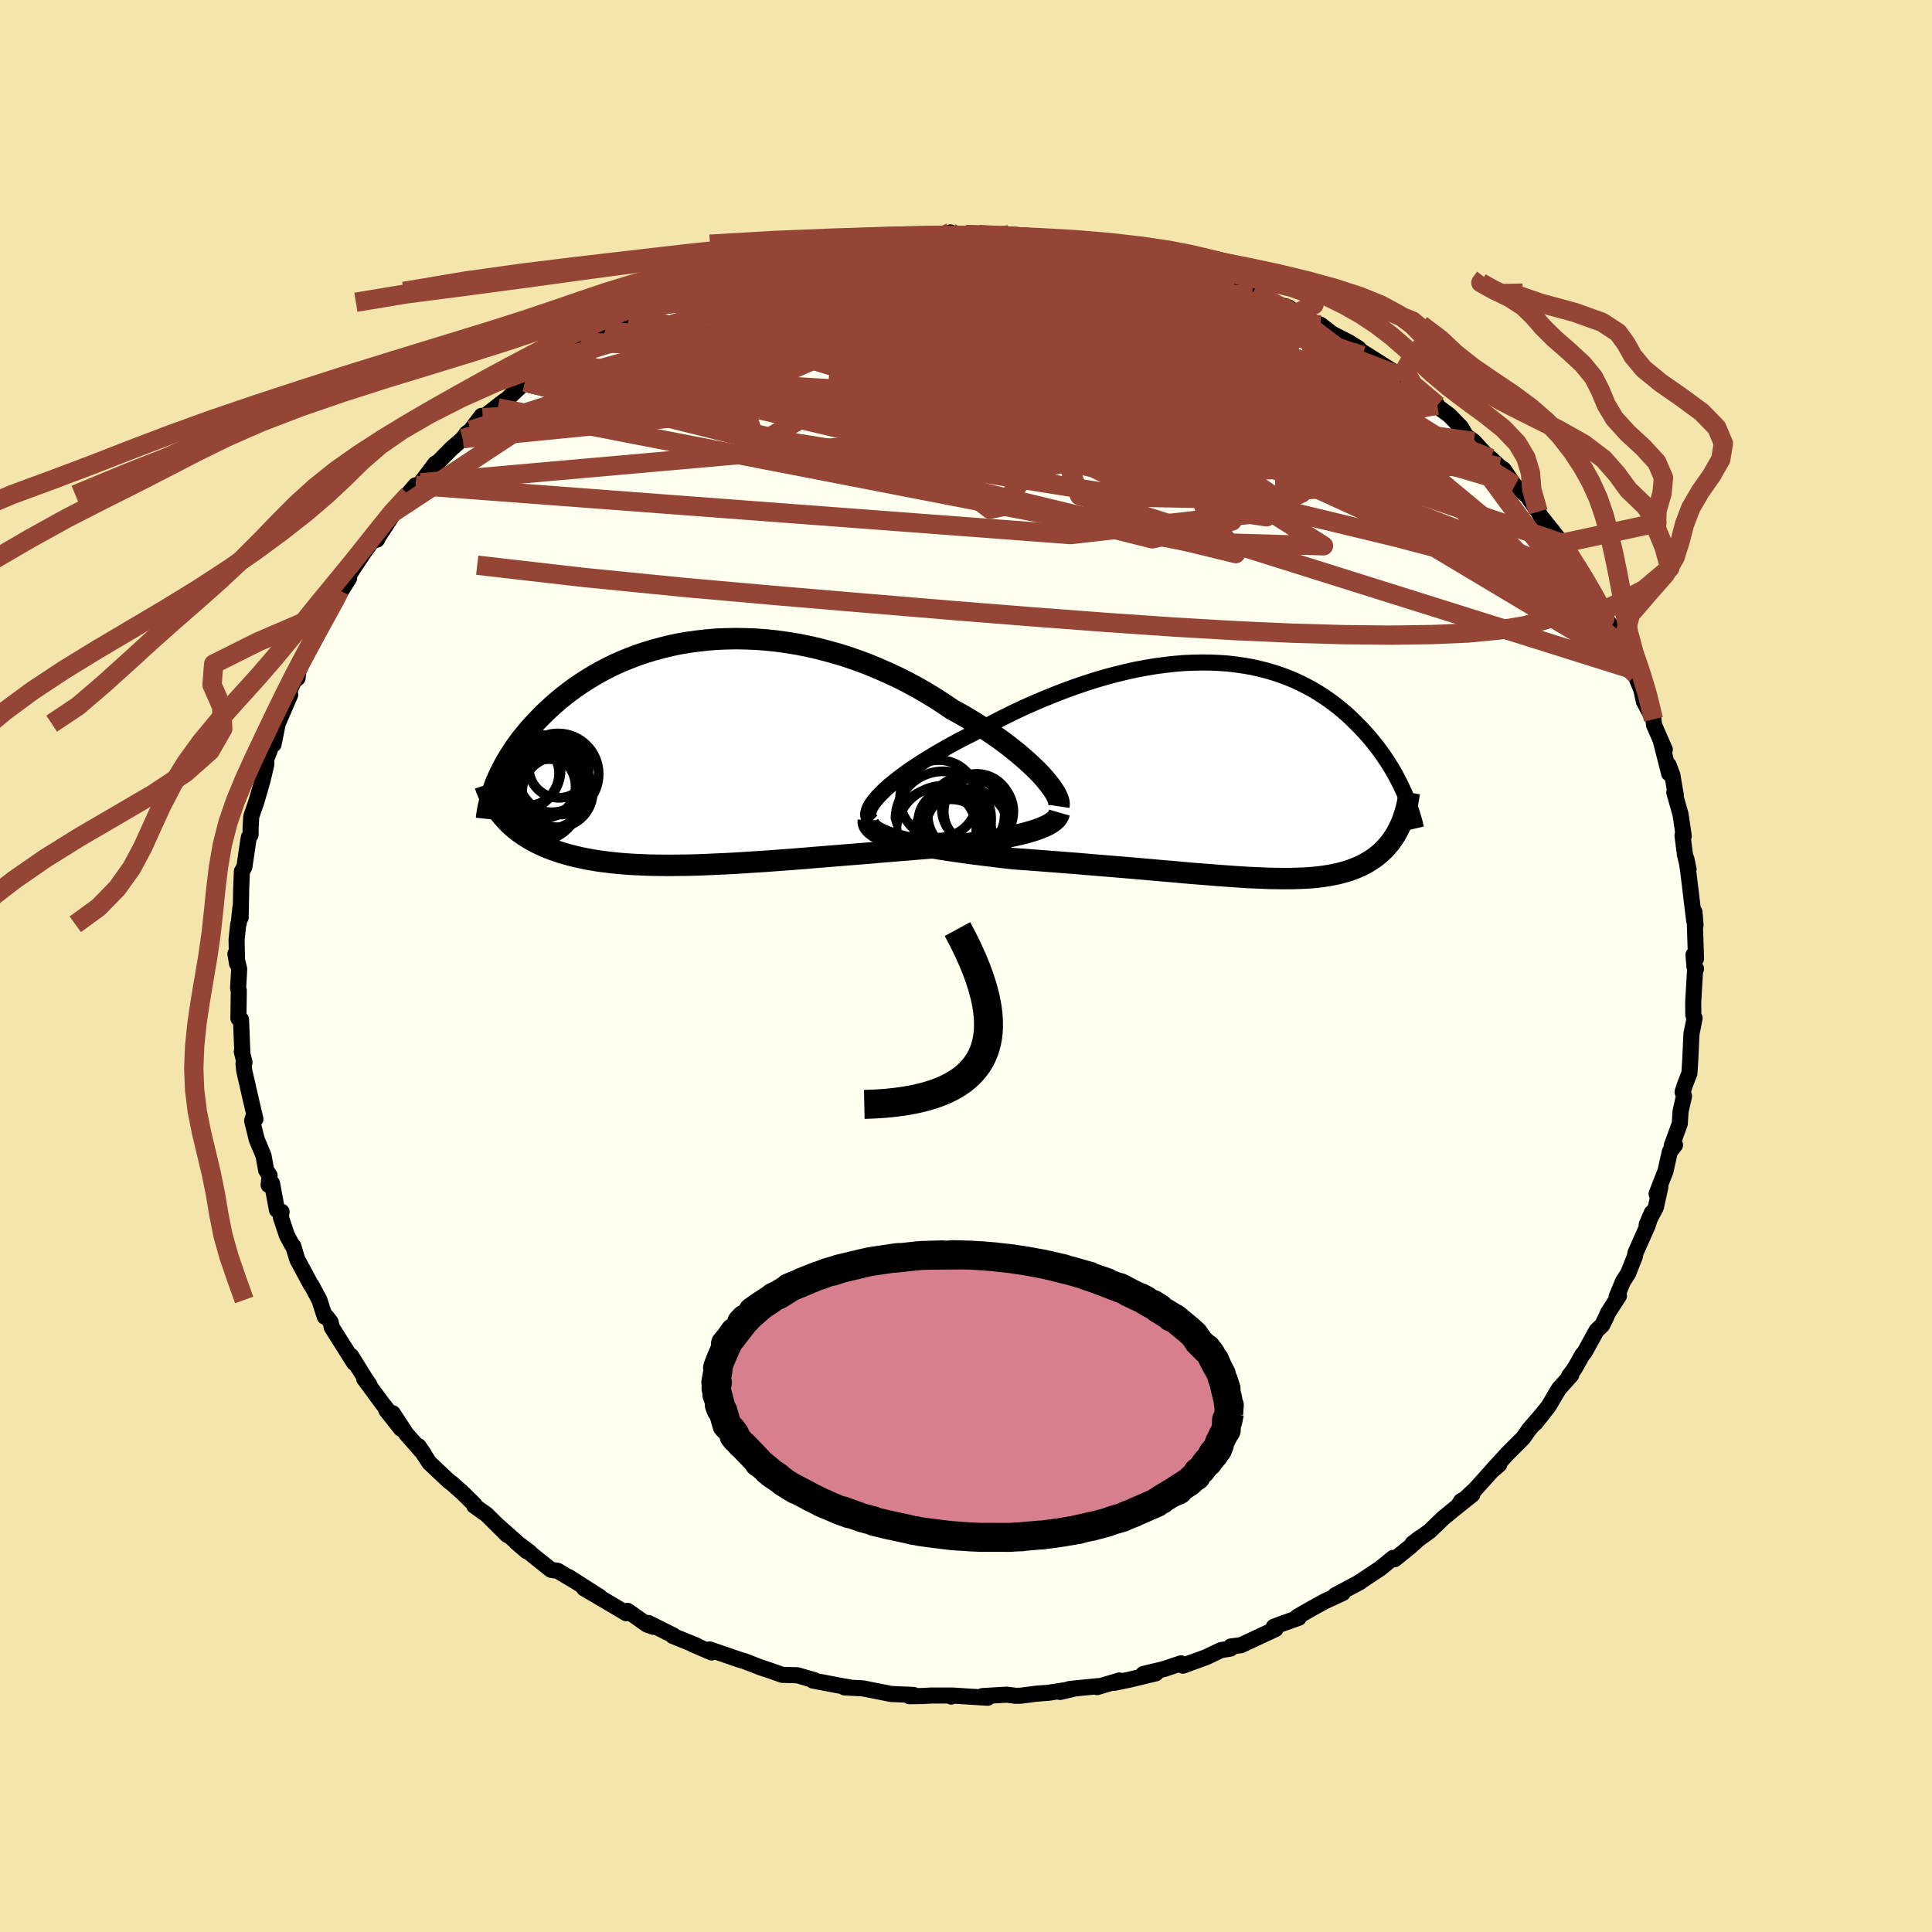 <svg viewBox="-100 -100 200 200" xmlns="http://www.w3.org/2000/svg" width="500" height="500" id="face-svg">
    <defs>
      <clipPath id="leftEyeClipPath">
        <polyline points="34.76,2.36 34.35,1.93 33.9,1.49 33.42,1.05 32.91,0.59 32.37,0.13 31.8,-0.33 31.2,-0.8 30.57,-1.27 29.92,-1.73 29.24,-2.19 28.54,-2.65 27.82,-3.11 27.08,-3.56 26.31,-4 25.53,-4.43 24.66,-5.02 23.76,-5.6 22.84,-6.16 21.89,-6.71 20.92,-7.23 19.94,-7.73 18.93,-8.2 17.91,-8.65 16.88,-9.08 15.84,-9.47 14.79,-9.84 13.73,-10.17 12.66,-10.47 11.59,-10.75 10.53,-10.99 9.46,-11.2 8.39,-11.37 7.33,-11.52 6.27,-11.63 5.22,-11.71 4.18,-11.75 3.15,-11.77 2.13,-11.75 1.13,-11.71 0.14,-11.63 -0.83,-11.52 -1.79,-11.39 -2.73,-11.23 -3.65,-11.04 -4.54,-10.82 -5.42,-10.58 -6.27,-10.32 -7.11,-10.04 -7.91,-9.73 -8.7,-9.41 -9.46,-9.07 -10.19,-8.71 -10.91,-8.33 -11.59,-7.94 -12.25,-7.54 -12.89,-7.13 -13.5,-6.71 -14.09,-6.28 -14.66,-5.84 -15.2,-5.4 -15.71,-4.96 -16.21,-4.51 -16.68,-4.06 -17.13,-3.61 -17.56,-3.17 -17.97,-2.72 -18.37,-2.27 -18.74,-1.82 -19.1,-1.38 -19.43,-0.93 -19.75,-0.48 -20.05,-0.03 -20.33,0.41 -20.59,0.85 -20.84,1.29 -21.07,1.72 -21.29,2.15 -21.48,2.58 -21.67,3 -21.03,6.64 -20.78,6.92 -20.52,7.2 -20.25,7.47 -19.96,7.73 -19.66,7.99 -19.34,8.23 -19.01,8.47 -18.67,8.7 -18.31,8.92 -17.94,9.13 -17.56,9.34 -17.16,9.53 -16.75,9.72 -16.32,9.9 -15.88,10.07 -15.42,10.23 -14.95,10.39 -14.46,10.53 -13.95,10.67 -13.42,10.8 -12.88,10.92 -12.32,11.04 -11.74,11.14 -11.15,11.24 -10.53,11.32 -9.9,11.4 -9.25,11.47 -8.59,11.53 -7.9,11.58 -7.2,11.62 -6.48,11.65 -5.75,11.68 -5,11.69 -4.23,11.7 -3.44,11.7 -2.64,11.69 -1.82,11.68 -0.99,11.66 -0.14,11.63 0.72,11.59 1.6,11.55 2.49,11.51 3.39,11.46 4.31,11.4 5.23,11.34 6.17,11.28 7.12,11.21 8.07,11.14 9.04,11.07 10.01,10.99 10.98,10.91 11.97,10.83 12.95,10.75 13.94,10.67 14.94,10.59 15.93,10.51 16.92,10.43 17.91,10.34 18.9,10.26 19.88,10.18 20.85,10.1 21.82,10.02 22.78,9.94 23.72,9.87 24.51,9.78 25.29,9.68 26.06,9.59 26.82,9.49 27.56,9.39 28.28,9.28 28.98,9.17 29.67,9.06 30.34,8.95 30.98,8.83 31.6,8.7 32.19,8.57 32.76,8.44 33.29,8.3 33.8,8.15" />
      </clipPath>
      <clipPath id="rightEyeClipPath">
        <polyline points="-36.87,2.36 -36.47,1.97 -36.02,1.57 -35.53,1.17 -35,0.75 -34.43,0.33 -33.83,-0.1 -33.19,-0.52 -32.53,-0.95 -31.83,-1.38 -31.12,-1.81 -30.37,-2.24 -29.61,-2.67 -28.83,-3.09 -28.03,-3.5 -27.21,-3.91 -26.22,-4.45 -25.22,-4.99 -24.19,-5.51 -23.16,-6.02 -22.12,-6.51 -21.06,-6.98 -20,-7.43 -18.94,-7.86 -17.88,-8.27 -16.81,-8.66 -15.75,-9.02 -14.69,-9.36 -13.63,-9.67 -12.58,-9.95 -11.55,-10.2 -10.52,-10.43 -9.5,-10.62 -8.49,-10.79 -7.5,-10.92 -6.52,-11.03 -5.56,-11.11 -4.61,-11.15 -3.68,-11.17 -2.77,-11.16 -1.88,-11.12 -1.01,-11.06 -0.16,-10.96 0.67,-10.84 1.48,-10.7 2.26,-10.52 3.03,-10.33 3.77,-10.11 4.49,-9.87 5.19,-9.61 5.86,-9.33 6.51,-9.03 7.14,-8.71 7.75,-8.38 8.34,-8.03 8.9,-7.67 9.45,-7.29 9.97,-6.91 10.47,-6.52 10.95,-6.12 11.42,-5.71 11.86,-5.3 12.28,-4.88 12.69,-4.47 13.08,-4.05 13.46,-3.63 13.82,-3.21 14.16,-2.79 14.49,-2.37 14.81,-1.94 15.11,-1.52 15.39,-1.1 15.67,-0.67 15.93,-0.25 16.17,0.17 16.41,0.59 16.63,1.01 16.84,1.42 17.03,1.83 17.22,2.23 16.84,5.73 16.69,6.03 16.54,6.33 16.38,6.62 16.2,6.9 16.02,7.17 15.83,7.44 15.62,7.69 15.41,7.94 15.19,8.18 14.95,8.4 14.71,8.62 14.45,8.84 14.19,9.04 13.91,9.23 13.62,9.41 13.32,9.59 13.01,9.76 12.68,9.92 12.34,10.07 11.98,10.21 11.61,10.35 11.23,10.47 10.83,10.58 10.41,10.69 9.97,10.78 9.52,10.87 9.06,10.94 8.57,11.01 8.06,11.07 7.54,11.11 7,11.15 6.43,11.17 5.85,11.19 5.24,11.2 4.61,11.2 3.97,11.19 3.29,11.18 2.6,11.15 1.88,11.12 1.14,11.09 0.38,11.04 -0.41,10.99 -1.22,10.93 -2.06,10.87 -2.92,10.8 -3.8,10.73 -4.71,10.66 -5.64,10.58 -6.59,10.49 -7.57,10.41 -8.57,10.32 -9.59,10.23 -10.63,10.14 -11.69,10.05 -12.77,9.96 -13.87,9.87 -14.99,9.78 -16.12,9.68 -17.26,9.59 -18.41,9.5 -19.57,9.41 -20.74,9.32 -21.92,9.23 -23.09,9.15 -24,9.05 -24.91,8.94 -25.81,8.83 -26.7,8.72 -27.58,8.61 -28.44,8.49 -29.28,8.37 -30.11,8.25 -30.91,8.12 -31.69,7.99 -32.45,7.85 -33.17,7.71 -33.86,7.56 -34.51,7.4 -35.12,7.24" />
      </clipPath>
      <filter id="fuzzy">
        <feTurbulence id="turbulence" baseFrequency="0.05" numOctaves="3" type="noise" result="noise" />
        <feDisplacementMap in="SourceGraphic" in2="noise" scale="2" />
      </filter>
      <linearGradient id="rainbowGradient" x1="0%" y1="0%" x2="100%" y2="0%">
        <stop offset="0%" style="stop-color: [object Object]; stop-opacity: 1" />
        <stop offset="50%" style="stop-color: [object Object]; stop-opacity: 1" />
        <stop offset="100%" style="stop-color: [object Object]; stop-opacity: 1" />
      </linearGradient>
    </defs>
    <rect x="-100" y="-100" width="100%" height="100%" fill="rgb(243, 229, 171)" />
    <polyline id="faceContour" points="75.41,0.07 75.57,0.29 75.47,0.46 75.28,3.73 75.29,5.05 75.42,5.4 75.25,6.28 75.1,7.01 74.98,9.6 74.89,11.1 74.44,12.25 74.18,13.04 74.33,13.47 73.97,15.04 73.89,16.32 73.05,18.62 73.4,18.53 72.86,19.22 72.41,21.23 71.49,23.58 71.88,22.87 71.41,24.99 70.46,26.79 70.99,25.55 70.55,26.9 69.31,29.68 69.24,30.07 68.54,31.83 68,32.67 67.35,34.25 67.59,34.15 66.46,35.9 66.24,36.41 65.85,37.19 65.28,37.73 64.03,40 63.82,40.22 62.99,41.7 62.44,42.42 62.65,42.35 61.38,43.76 60.32,45.55 58.95,47.3 59.87,46.14 58.31,47.95 57.67,48.86 56.02,50.51 54.37,52.32 55.2,51.61 54.57,52.11 52.7,54.19 51.03,55.74 51.25,55.39 52.42,54.71 50.46,56.28 49.41,57.14 48,58.5 46.23,59.78 47,59.19 45.95,60.14 44.37,61.41 44.22,61.27 42.87,62.37 40.71,63.8 40.81,63.76 38.21,65.15 39,64.91 37.16,65.76 35.76,66.53 34.31,67.36 34.45,67.47 32.51,68.16 31.86,68.41 32.04,68.64 28.46,70.31 27.43,70.44 27.5,70.44 27.38,70.66 26.39,70.82 24.86,71.55 22.45,72.43 22.25,72.19 20.52,72.77 18.36,73.29 19.66,73.22 16.92,73.88 15.31,74.21 15.88,73.96 13.56,74.65 13.66,74.55 10.75,74.84 9.74,75.15 11.02,74.85 8.57,75.23 7.27,75.33 5.66,75.54 5.16,75.55 4.2,75.43 1.7,75.58 2.24,75.75 -1.28,75.53 -1.53,75.63 -1.37,75.52 -3.57,75.52 -4.5,75.57 -5.87,75.59 -5.44,75.46 -7.75,75.36 -10.66,74.78 -12.57,74.68 -11.92,74.7 -12.8,74.55 -15.85,73.97 -15.75,73.91 -16.28,73.76 -17.47,73.42 -19.02,73.38 -19.92,73.06 -21.07,72.67 -21.21,72.63 -22.94,71.96 -23.45,71.81 -26.54,70.75 -26.33,71.06 -28.31,70.21 -27.89,70.35 -30.35,69.35 -30.3,69.3 -32.88,68.01 -32.36,68.41 -33.01,68.18 -35.04,66.75 -35.17,67 -37.48,65.63 -39.53,64.43 -37.92,65.3 -41.15,63.24 -40.4,63.72 -42.27,62.61 -42.96,62.51 -45.18,60.73 -45.16,60.7 -46.58,59.63 -45.49,60.57 -48.33,58.04 -47.48,58.91 -49.63,56.78 -50.9,55.88 -50.88,55.75 -52.09,54.56 -53.2,53.57 -53.54,53.32 -55.55,51.43 -56.67,49.71 -56.11,50.52 -57.96,48.41 -59.34,46.3 -58.49,47.9 -60.01,45.98 -59.71,46.18 -60.41,45.3 -62.3,42.73 -61.76,43.35 -62.19,42.72 -63.66,40.35 -63.34,41.08 -65.66,37.4 -65.77,36.86 -66.23,36.27 -66.38,36.3 -66.94,34.57 -67.76,33.03 -67.82,32.99 -69.23,30.37 -69.64,29 -69.73,28.94 -70.3,27.89 -70.93,25.99 -70.85,25.44 -71.33,25.25 -71.84,22.5 -72.19,22.67 -72.09,21.69 -72.45,21.13 -72.72,19.63 -73.42,17.96 -73.9,16.01 -73.72,15.46 -73.56,15.85 -74.1,13.53 -74.72,10.82 -74.79,10.1 -74.69,9.97 -74.97,8.86 -74.91,9.03 -75.05,5.54 -75.32,5.42 -75.28,2.55 -75.35,2.31 -75.24,0.31 -75.63,-1.26 -75.46,-0.25 -75.51,-2.72 -75.34,-4.32 -75.28,-4.44 -75.12,-6.01 -75.09,-5.01 -75.03,-8.02 -74.96,-9.8 -74.7,-10.26 -74.31,-12.91 -74.23,-13.35 -74.06,-13.58 -74.05,-14.41 -73.99,-15.48 -73.45,-17.04 -72.81,-19.26 -72.43,-20.88 -72.43,-21.9 -72.68,-20.78 -71.81,-23.04 -71.68,-22.95 -71.25,-25.09 -69.96,-28.08 -71,-26.21 -69.59,-29.49 -69.2,-29.8 -69.11,-30.52 -68.38,-32.22 -68.08,-32.9 -67.36,-33.92 -66.09,-36.65 -65.98,-36.91 -66.12,-36.17 -64.82,-38.62 -63.86,-40.15 -64.84,-38.88 -63.81,-40.57 -62.42,-42.68 -61.37,-44.13 -60.98,-44.13 -60.81,-44.47 -58.84,-47.49 -59.5,-46.82 -56.98,-49.76 -57.69,-48.79 -56.44,-50.02 -54.93,-52.02 -54.92,-51.95 -54.52,-52.29 -53.27,-53.56 -52.09,-54.59 -51.71,-55.12 -51.27,-55.46 -50.14,-56.95 -50.03,-56.76 -47.78,-58.51 -48.47,-57.77 -45.65,-60.44 -44.95,-60.95 -42.64,-62.45 -42.31,-62.9 -41.89,-62.92 -42.74,-62.65 -39.88,-64.57 -40.43,-64.02 -38.67,-65.31 -37.36,-65.72 -36.32,-66.37 -34.84,-67.31 -33.63,-67.74 -30.95,-68.94 -31.76,-68.71 -31.23,-69.03 -29.73,-69.65 -29.42,-69.83 -28,-70.36 -25.43,-71.21 -24.44,-71.72 -24.4,-71.72 -23.65,-71.82 -20.91,-73 -22.61,-72.22 -19.43,-73.18 -19.54,-73.17 -18.98,-73.18 -15.55,-74.32 -15.28,-74.01 -14.21,-74.35 -14.14,-74.41 -10.63,-74.89 -12.44,-74.72 -9.59,-75.03 -9.16,-75.22 -6.98,-75.41 -6.67,-75.41 -6.75,-75.43 -1.91,-75.75 -1.61,-75.94 -1.46,-75.76 1.19,-75.68 0,-75.73 1.31,-75.73 3.17,-75.55 4.49,-75.71 3.77,-75.75 8.6,-75.14 7.7,-75.33 10.22,-74.92 9.19,-75.1 9.41,-75.1 12.85,-74.65 12.26,-74.66 15.83,-73.93 16.56,-73.79 18.9,-73.25 19.45,-73.11 18.7,-73.21 21.71,-72.63 21.47,-72.57 23.49,-72 25.58,-71.28 25.53,-71.31 26.45,-70.97 27.77,-70.63 29.52,-69.67 29.41,-69.56 29.67,-69.52 32.72,-68.37 33.41,-68.17 34.19,-67.55 34.61,-67.3 35.33,-66.86 36.7,-66.38 37.89,-65.46 39.63,-64.57 40.65,-63.93 40.9,-63.58 40.71,-63.77 44.72,-61.24 44.66,-61.15 44.86,-61.11 46.18,-59.73 48.8,-58.04 47.76,-58.86 48.44,-58.19 50.04,-57.01 51.24,-55.77 51.77,-54.86 52.57,-54.3 54,-52.73 54.31,-52.55 55.22,-51.7 55.65,-51.4 56.81,-49.71 56.6,-49.92 58.1,-48.66 59.23,-47.03 59.56,-46.45 59.5,-46.55 62.3,-43.02 61.69,-43.76 61.77,-43.68 63.24,-41.35 63.82,-40.43 64.58,-39.06 64.18,-40.05 65.98,-36.77 65.73,-37.08 66.42,-35.67 67.78,-33.85 68.28,-32.76 69.1,-31.03 69.36,-30.18 69.04,-30.69 69.91,-28.61 70.17,-27.39 71.16,-25.54 71.13,-25.81 71.23,-24.94 72.34,-22.4 71.91,-23.38 72.79,-19.93 72.74,-20.79 73.12,-19.77 73.48,-17.68 73.32,-17.98 73.97,-15.69 74.3,-13.45 74.17,-13.52 74.43,-11.5 74.8,-10.01 74.57,-11.1 74.76,-9.85 75.02,-7.69 75.38,-4.7 75.52,-4.22 75.41,-5.59 75.57,-0.77 75.31,-1.15 75.41,0.07 75.57,0.29" fill="rgb(255, 255, 240)" stroke="black" stroke-width="1.667" stroke-linejoin="round" filter="url(#fuzzy)" />
    <g transform="translate(28.11 -20.25)">
      <polyline id="rightCountour" points="-36.87,2.36 -36.47,1.97 -36.02,1.57 -35.53,1.17 -35,0.75 -34.43,0.33 -33.83,-0.1 -33.19,-0.52 -32.53,-0.95 -31.83,-1.38 -31.12,-1.81 -30.37,-2.24 -29.61,-2.67 -28.83,-3.09 -28.03,-3.5 -27.21,-3.91 -26.22,-4.45 -25.22,-4.99 -24.19,-5.51 -23.16,-6.02 -22.12,-6.51 -21.06,-6.98 -20,-7.43 -18.94,-7.86 -17.88,-8.27 -16.81,-8.66 -15.75,-9.02 -14.69,-9.36 -13.63,-9.67 -12.58,-9.95 -11.55,-10.2 -10.52,-10.43 -9.5,-10.62 -8.49,-10.79 -7.5,-10.92 -6.52,-11.03 -5.56,-11.11 -4.61,-11.15 -3.68,-11.17 -2.77,-11.16 -1.88,-11.12 -1.01,-11.06 -0.16,-10.96 0.67,-10.84 1.48,-10.7 2.26,-10.52 3.03,-10.33 3.77,-10.11 4.49,-9.87 5.19,-9.61 5.86,-9.33 6.51,-9.03 7.14,-8.71 7.75,-8.38 8.34,-8.03 8.9,-7.67 9.45,-7.29 9.97,-6.91 10.47,-6.52 10.95,-6.12 11.42,-5.71 11.86,-5.3 12.28,-4.88 12.69,-4.47 13.08,-4.05 13.46,-3.63 13.82,-3.21 14.16,-2.79 14.49,-2.37 14.81,-1.94 15.11,-1.52 15.39,-1.1 15.67,-0.67 15.93,-0.25 16.17,0.17 16.41,0.59 16.63,1.01 16.84,1.42 17.03,1.83 17.22,2.23 16.84,5.73 16.69,6.03 16.54,6.33 16.38,6.62 16.2,6.9 16.02,7.17 15.83,7.44 15.62,7.69 15.41,7.94 15.19,8.18 14.95,8.4 14.71,8.62 14.45,8.84 14.19,9.04 13.91,9.23 13.62,9.41 13.32,9.59 13.01,9.76 12.68,9.92 12.34,10.07 11.98,10.21 11.61,10.35 11.23,10.47 10.83,10.58 10.41,10.69 9.97,10.78 9.52,10.87 9.06,10.94 8.57,11.01 8.06,11.07 7.54,11.11 7,11.15 6.43,11.17 5.85,11.19 5.24,11.2 4.61,11.2 3.97,11.19 3.29,11.18 2.6,11.15 1.88,11.12 1.14,11.09 0.38,11.04 -0.41,10.99 -1.22,10.93 -2.06,10.87 -2.92,10.8 -3.8,10.73 -4.71,10.66 -5.64,10.58 -6.59,10.49 -7.57,10.41 -8.57,10.32 -9.59,10.23 -10.63,10.14 -11.69,10.05 -12.77,9.96 -13.87,9.87 -14.99,9.78 -16.12,9.68 -17.26,9.59 -18.41,9.5 -19.57,9.41 -20.74,9.32 -21.92,9.23 -23.09,9.15 -24,9.05 -24.91,8.94 -25.81,8.83 -26.7,8.72 -27.58,8.61 -28.44,8.49 -29.28,8.37 -30.11,8.25 -30.91,8.12 -31.69,7.99 -32.45,7.85 -33.17,7.71 -33.86,7.56 -34.51,7.4 -35.12,7.24" fill="white" stroke="white" stroke-width="0" stroke-linejoin="round" filter="url(#fuzzy)" />
    </g>
    <g transform="translate(-26.95 -22.12)">
      <polyline id="leftCountour" points="34.76,2.36 34.35,1.93 33.9,1.49 33.42,1.05 32.91,0.59 32.37,0.13 31.8,-0.33 31.2,-0.8 30.57,-1.27 29.92,-1.73 29.24,-2.19 28.54,-2.65 27.82,-3.11 27.08,-3.56 26.31,-4 25.53,-4.43 24.66,-5.02 23.76,-5.6 22.84,-6.16 21.89,-6.71 20.92,-7.23 19.94,-7.73 18.93,-8.2 17.91,-8.65 16.88,-9.08 15.84,-9.47 14.79,-9.84 13.73,-10.17 12.66,-10.47 11.59,-10.75 10.53,-10.99 9.46,-11.2 8.39,-11.37 7.33,-11.52 6.27,-11.63 5.22,-11.71 4.18,-11.75 3.15,-11.77 2.13,-11.75 1.13,-11.71 0.14,-11.63 -0.83,-11.52 -1.79,-11.39 -2.73,-11.23 -3.65,-11.04 -4.54,-10.82 -5.42,-10.58 -6.27,-10.32 -7.11,-10.04 -7.91,-9.73 -8.7,-9.41 -9.46,-9.07 -10.19,-8.71 -10.91,-8.33 -11.59,-7.94 -12.25,-7.54 -12.89,-7.13 -13.5,-6.71 -14.09,-6.28 -14.66,-5.84 -15.2,-5.4 -15.71,-4.96 -16.21,-4.51 -16.68,-4.06 -17.13,-3.61 -17.56,-3.17 -17.97,-2.72 -18.37,-2.27 -18.74,-1.82 -19.1,-1.38 -19.43,-0.93 -19.75,-0.48 -20.05,-0.03 -20.33,0.41 -20.59,0.85 -20.84,1.29 -21.07,1.72 -21.29,2.15 -21.48,2.58 -21.67,3 -21.03,6.64 -20.78,6.92 -20.52,7.2 -20.25,7.47 -19.96,7.73 -19.66,7.99 -19.34,8.23 -19.01,8.47 -18.67,8.7 -18.31,8.92 -17.94,9.13 -17.56,9.34 -17.16,9.53 -16.75,9.72 -16.32,9.9 -15.88,10.07 -15.42,10.23 -14.95,10.39 -14.46,10.53 -13.95,10.67 -13.42,10.8 -12.88,10.92 -12.32,11.04 -11.74,11.14 -11.15,11.24 -10.53,11.32 -9.9,11.4 -9.25,11.47 -8.59,11.53 -7.9,11.58 -7.2,11.62 -6.48,11.65 -5.75,11.68 -5,11.69 -4.23,11.7 -3.44,11.7 -2.64,11.69 -1.82,11.68 -0.99,11.66 -0.14,11.63 0.72,11.59 1.6,11.55 2.49,11.51 3.39,11.46 4.31,11.4 5.23,11.34 6.17,11.28 7.12,11.21 8.07,11.14 9.04,11.07 10.01,10.99 10.98,10.91 11.97,10.83 12.95,10.75 13.94,10.67 14.94,10.59 15.93,10.51 16.92,10.43 17.91,10.34 18.9,10.26 19.88,10.18 20.85,10.1 21.82,10.02 22.78,9.94 23.72,9.87 24.51,9.78 25.29,9.68 26.06,9.59 26.82,9.49 27.56,9.39 28.28,9.28 28.98,9.17 29.67,9.06 30.34,8.95 30.98,8.83 31.6,8.7 32.19,8.57 32.76,8.44 33.29,8.3 33.8,8.15" fill="white" stroke="white" stroke-width="0" stroke-linejoin="round" filter="url(#fuzzy)" />
    </g>
    <g transform="translate(28.11 -20.25)">
      <polyline id="rightUpper" points="-37.86,5.27 -38.06,5.08 -38.18,4.87 -38.24,4.63 -38.22,4.37 -38.14,4.08 -38,3.77 -37.8,3.44 -37.54,3.1 -37.23,2.73 -36.87,2.36 -36.47,1.97 -36.02,1.57 -35.53,1.17 -35,0.75 -34.43,0.33 -33.83,-0.1 -33.19,-0.52 -32.53,-0.95 -31.83,-1.38 -31.12,-1.81 -30.37,-2.24 -29.61,-2.67 -28.83,-3.09 -28.03,-3.5 -27.21,-3.91 -26.22,-4.45 -25.22,-4.99 -24.19,-5.51 -23.16,-6.02 -22.12,-6.51 -21.06,-6.98 -20,-7.43 -18.94,-7.86 -17.88,-8.27 -16.81,-8.66 -15.75,-9.02 -14.69,-9.36 -13.63,-9.67 -12.58,-9.95 -11.55,-10.2 -10.52,-10.43 -9.5,-10.62 -8.49,-10.79 -7.5,-10.92 -6.52,-11.03 -5.56,-11.11 -4.61,-11.15 -3.68,-11.17 -2.77,-11.16 -1.88,-11.12 -1.01,-11.06 -0.16,-10.96 0.67,-10.84 1.48,-10.7 2.26,-10.52 3.03,-10.33 3.77,-10.11 4.49,-9.87 5.19,-9.61 5.86,-9.33 6.51,-9.03 7.14,-8.71 7.75,-8.38 8.34,-8.03 8.9,-7.67 9.45,-7.29 9.97,-6.91 10.47,-6.52 10.95,-6.12 11.42,-5.71 11.86,-5.3 12.28,-4.88 12.69,-4.47 13.08,-4.05 13.46,-3.63 13.82,-3.21 14.16,-2.79 14.49,-2.37 14.81,-1.94 15.11,-1.52 15.39,-1.1 15.67,-0.67 15.93,-0.25 16.17,0.17 16.41,0.59 16.63,1.01 16.84,1.42 17.03,1.83 17.22,2.23 17.39,2.63 17.55,3.03 17.7,3.42 17.84,3.81 17.97,4.19 18.09,4.56 18.2,4.93 18.3,5.29 18.39,5.65 18.47,6" fill="none" stroke="black" stroke-width="1.667" stroke-linejoin="round" filter="url(#fuzzy)" />
      <polyline id="rightLower" points="-38.22,5.13 -38.23,5.39 -38.15,5.64 -37.99,5.88 -37.76,6.1 -37.47,6.31 -37.11,6.52 -36.69,6.71 -36.22,6.9 -35.69,7.07 -35.12,7.24 -34.51,7.4 -33.86,7.56 -33.17,7.71 -32.45,7.85 -31.69,7.99 -30.91,8.12 -30.11,8.25 -29.28,8.37 -28.44,8.49 -27.58,8.61 -26.7,8.72 -25.81,8.83 -24.91,8.94 -24,9.05 -23.09,9.15 -21.92,9.23 -20.74,9.32 -19.57,9.41 -18.41,9.5 -17.26,9.59 -16.12,9.68 -14.99,9.78 -13.87,9.87 -12.77,9.96 -11.69,10.05 -10.63,10.14 -9.59,10.23 -8.57,10.32 -7.57,10.41 -6.59,10.49 -5.64,10.58 -4.71,10.66 -3.8,10.73 -2.92,10.8 -2.06,10.87 -1.22,10.93 -0.41,10.99 0.38,11.04 1.14,11.09 1.88,11.12 2.6,11.15 3.29,11.18 3.97,11.19 4.61,11.2 5.24,11.2 5.85,11.19 6.43,11.17 7,11.15 7.54,11.11 8.06,11.07 8.57,11.01 9.06,10.94 9.52,10.87 9.97,10.78 10.41,10.69 10.83,10.58 11.23,10.47 11.61,10.35 11.98,10.21 12.34,10.07 12.68,9.92 13.01,9.76 13.32,9.59 13.62,9.41 13.91,9.23 14.19,9.04 14.45,8.84 14.71,8.62 14.95,8.4 15.19,8.18 15.41,7.94 15.62,7.69 15.83,7.44 16.02,7.17 16.2,6.9 16.38,6.62 16.54,6.33 16.69,6.03 16.84,5.73 16.97,5.42 17.1,5.1 17.21,4.77 17.32,4.44 17.42,4.1 17.51,3.75 17.59,3.39 17.66,3.03 17.72,2.67 17.78,2.3" fill="none" stroke="black" stroke-width="2.222" stroke-linejoin="round" filter="url(#fuzzy)" />
      <circle r="4.014" cx="-30.928" cy="2.947" stroke="black" fill="none" stroke-width="1.0" filter="url(#fuzzy)" clip-path="url(#rightEyeClipPath)" /><circle r="4.954" cx="-30.458" cy="5.052" stroke="black" fill="none" stroke-width="1.0" filter="url(#fuzzy)" clip-path="url(#rightEyeClipPath)" /><circle r="3.604" cx="-26.808" cy="4.252" stroke="black" fill="none" stroke-width="1.0" filter="url(#fuzzy)" clip-path="url(#rightEyeClipPath)" /><circle r="3.986" cx="-28.093" cy="4.592" stroke="black" fill="none" stroke-width="1.0" filter="url(#fuzzy)" clip-path="url(#rightEyeClipPath)" /><circle r="4.948" cx="-30.413" cy="6.537" stroke="black" fill="none" stroke-width="1.0" filter="url(#fuzzy)" clip-path="url(#rightEyeClipPath)" /><circle r="3.612" cx="-27.003" cy="3.972" stroke="black" fill="none" stroke-width="1.0" filter="url(#fuzzy)" clip-path="url(#rightEyeClipPath)" /><circle r="4.174" cx="-31.213" cy="6.077" stroke="black" fill="none" stroke-width="1.0" filter="url(#fuzzy)" clip-path="url(#rightEyeClipPath)" /><circle r="3.194" cx="-29.853" cy="5.257" stroke="black" fill="none" stroke-width="1.0" filter="url(#fuzzy)" clip-path="url(#rightEyeClipPath)" /><circle r="3.842" cx="-29.658" cy="6.837" stroke="black" fill="none" stroke-width="1.0" filter="url(#fuzzy)" clip-path="url(#rightEyeClipPath)" /><circle r="4.362" cx="-27.983" cy="6.292" stroke="black" fill="none" stroke-width="1.0" filter="url(#fuzzy)" clip-path="url(#rightEyeClipPath)" />
      </g>
    <g transform="translate(-26.95 -22.12)">
      <polyline id="leftUpper" points="36.56,5.59 36.59,5.39 36.57,5.15 36.5,4.89 36.38,4.59 36.22,4.27 36.01,3.93 35.75,3.56 35.46,3.18 35.13,2.78 34.76,2.36 34.35,1.93 33.9,1.49 33.42,1.05 32.91,0.59 32.37,0.13 31.8,-0.33 31.2,-0.8 30.57,-1.27 29.92,-1.73 29.24,-2.19 28.54,-2.65 27.82,-3.11 27.08,-3.56 26.31,-4 25.53,-4.43 24.66,-5.02 23.76,-5.6 22.84,-6.16 21.89,-6.71 20.92,-7.23 19.94,-7.73 18.93,-8.2 17.91,-8.65 16.88,-9.08 15.84,-9.47 14.79,-9.84 13.73,-10.17 12.66,-10.47 11.59,-10.75 10.53,-10.99 9.46,-11.2 8.39,-11.37 7.33,-11.52 6.27,-11.63 5.22,-11.71 4.18,-11.75 3.15,-11.77 2.13,-11.75 1.13,-11.71 0.14,-11.63 -0.83,-11.52 -1.79,-11.39 -2.73,-11.23 -3.65,-11.04 -4.54,-10.82 -5.42,-10.58 -6.27,-10.32 -7.11,-10.04 -7.91,-9.73 -8.7,-9.41 -9.46,-9.07 -10.19,-8.71 -10.91,-8.33 -11.59,-7.94 -12.25,-7.54 -12.89,-7.13 -13.5,-6.71 -14.09,-6.28 -14.66,-5.84 -15.2,-5.4 -15.71,-4.96 -16.21,-4.51 -16.68,-4.06 -17.13,-3.61 -17.56,-3.17 -17.97,-2.72 -18.37,-2.27 -18.74,-1.82 -19.1,-1.38 -19.43,-0.93 -19.75,-0.48 -20.05,-0.03 -20.33,0.41 -20.59,0.85 -20.84,1.29 -21.07,1.72 -21.29,2.15 -21.48,2.58 -21.67,3 -21.83,3.41 -21.98,3.82 -22.12,4.23 -22.24,4.63 -22.35,5.02 -22.44,5.41 -22.53,5.79 -22.59,6.16 -22.65,6.53 -22.69,6.89" fill="none" stroke="black" stroke-width="2.222" stroke-linejoin="round" filter="url(#fuzzy)" />
      <polyline id="leftLower" points="36.62,6.24 36.55,6.48 36.43,6.7 36.26,6.92 36.04,7.12 35.77,7.31 35.46,7.5 35.1,7.67 34.7,7.84 34.27,8 33.8,8.15 33.29,8.3 32.76,8.44 32.19,8.57 31.6,8.7 30.98,8.83 30.34,8.95 29.67,9.06 28.98,9.17 28.28,9.28 27.56,9.39 26.82,9.49 26.06,9.59 25.29,9.68 24.51,9.78 23.72,9.87 22.78,9.94 21.82,10.02 20.85,10.1 19.88,10.18 18.9,10.26 17.91,10.34 16.92,10.43 15.93,10.51 14.94,10.59 13.94,10.67 12.95,10.75 11.97,10.83 10.98,10.91 10.01,10.99 9.04,11.07 8.07,11.14 7.12,11.21 6.17,11.28 5.23,11.34 4.31,11.4 3.39,11.46 2.49,11.51 1.6,11.55 0.72,11.59 -0.14,11.63 -0.99,11.66 -1.82,11.68 -2.64,11.69 -3.44,11.7 -4.23,11.7 -5,11.69 -5.75,11.68 -6.48,11.65 -7.2,11.62 -7.9,11.58 -8.59,11.53 -9.25,11.47 -9.9,11.4 -10.53,11.32 -11.15,11.24 -11.74,11.14 -12.32,11.04 -12.88,10.92 -13.42,10.8 -13.95,10.67 -14.46,10.53 -14.95,10.39 -15.42,10.23 -15.88,10.07 -16.32,9.9 -16.75,9.72 -17.16,9.53 -17.56,9.34 -17.94,9.13 -18.31,8.92 -18.67,8.7 -19.01,8.47 -19.34,8.23 -19.66,7.99 -19.96,7.73 -20.25,7.47 -20.52,7.2 -20.78,6.92 -21.03,6.64 -21.27,6.34 -21.49,6.04 -21.7,5.74 -21.9,5.42 -22.08,5.1 -22.26,4.78 -22.42,4.44 -22.57,4.1 -22.71,3.76 -22.83,3.4" fill="none" stroke="black" stroke-width="2.222" stroke-linejoin="round" filter="url(#fuzzy)" />
      <circle r="3.656" cx="-15.341" cy="4.1" stroke="black" fill="none" stroke-width="1.0" filter="url(#fuzzy)" clip-path="url(#leftEyeClipPath)" /><circle r="3.304" cx="-16.771" cy="3.5" stroke="black" fill="none" stroke-width="1.0" filter="url(#fuzzy)" clip-path="url(#leftEyeClipPath)" /><circle r="4.208" cx="-15.281" cy="2.25" stroke="black" fill="none" stroke-width="1.0" filter="url(#fuzzy)" clip-path="url(#leftEyeClipPath)" /><circle r="4.278" cx="-19.286" cy="1.77" stroke="black" fill="none" stroke-width="1.0" filter="url(#fuzzy)" clip-path="url(#leftEyeClipPath)" /><circle r="3.612" cx="-15.911" cy="2.595" stroke="black" fill="none" stroke-width="1.0" filter="url(#fuzzy)" clip-path="url(#leftEyeClipPath)" /><circle r="3.092" cx="-15.206" cy="1.62" stroke="black" fill="none" stroke-width="1.0" filter="url(#fuzzy)" clip-path="url(#leftEyeClipPath)" /><circle r="4.41" cx="-16.276" cy="3.77" stroke="black" fill="none" stroke-width="1.0" filter="url(#fuzzy)" clip-path="url(#leftEyeClipPath)" /><circle r="3.348" cx="-18.521" cy="2.19" stroke="black" fill="none" stroke-width="1.0" filter="url(#fuzzy)" clip-path="url(#leftEyeClipPath)" /><circle r="4.732" cx="-17.616" cy="4.535" stroke="black" fill="none" stroke-width="1.0" filter="url(#fuzzy)" clip-path="url(#leftEyeClipPath)" /><circle r="3.624" cx="-16.246" cy="4.325" stroke="black" fill="none" stroke-width="1.0" filter="url(#fuzzy)" clip-path="url(#leftEyeClipPath)" />
    </g>
    <g id="hairs">
      <polyline points="1.31,-75.73 2.95,-75.58 4.59,-75.33 6.51,-74.91 8.66,-74.35 10.9,-73.68 13.15,-72.95 15.47,-72.15 17.92,-71.3 20.53,-70.4 23.28,-69.47 26.08,-68.51 28.84,-67.54 31.46,-66.6 33.87,-65.71 36.04,-64.91 38,-64.2 39.77,-63.58 41.06,-63.2" fill="none" stroke="rgb(149, 69, 53)" stroke-width="2" stroke-linejoin="round" filter="url(#fuzzy)" /><polyline points="-9.16,-75.22 -7.58,-75.33 -6.23,-75.4 -4.61,-75.46 -2.81,-75.51 -1.07,-75.54 0.46,-75.53 1.78,-75.51 2.92,-75.48 3.95,-75.45 4.89,-75.43 5.74,-75.4 6.42,-75.37 6.8,-75.36 6.75,-75.38 6.15,-75.43 5.06,-75.51 3.51,-75.59" fill="none" stroke="rgb(149, 69, 53)" stroke-width="2" stroke-linejoin="round" filter="url(#fuzzy)" /><polyline points="-14.14,-74.41 -12.1,-74.68 -10.79,-74.81 -9.33,-74.92 -7.67,-75.01 -5.89,-75.08 -4.02,-75.14 -2.09,-75.17 -0.18,-75.2 1.6,-75.21 3.13,-75.21 4.39,-75.21 5.37,-75.22 6.14,-75.23 6.76,-75.25 7.27,-75.25 7.62,-75.26 7.6,-75.28 6.75,-75.39" fill="none" stroke="rgb(149, 69, 53)" stroke-width="2" stroke-linejoin="round" filter="url(#fuzzy)" /><polyline points="63.82,-40.43 64.13,-39.63 64.03,-38.96 63.61,-38.17 62.83,-37.36 61.63,-36.56 59.99,-35.84 57.85,-35.23 55.18,-34.78 51.97,-34.47 48.22,-34.31 43.96,-34.25 39.17,-34.3 33.86,-34.45 28.01,-34.71 21.61,-35.08 14.64,-35.56 7.08,-36.13 -1.06,-36.78 -9.8,-37.51 -19.14,-38.3 -29.06,-39.18 -39.54,-40.22 -50.6,-41.49" fill="none" stroke="rgb(149, 69, 53)" stroke-width="2" stroke-linejoin="round" filter="url(#fuzzy)" /><polyline points="29.67,-69.52 31.68,-68.73 32.52,-68.25 32.73,-67.9 32.55,-67.6 32.06,-67.32 31.28,-67.03 30.11,-66.76 28.48,-66.54 26.34,-66.39 23.66,-66.32 20.43,-66.32 16.65,-66.4 12.27,-66.57 7.22,-66.83 1.43,-67.18 -5.2,-67.61 -12.75,-68.13 -21.11,-68.78" fill="none" stroke="rgb(149, 69, 53)" stroke-width="2" stroke-linejoin="round" filter="url(#fuzzy)" /><polyline points="-28,-70.36 -25.88,-70.99 -23.98,-71.35 -21.85,-71.57 -19.32,-71.74 -16.4,-71.88 -13.14,-71.98 -9.59,-72.06 -5.76,-72.14 -1.71,-72.21 2.49,-72.27 6.72,-72.3 10.9,-72.3 14.92,-72.3 18.57,-72.37" fill="none" stroke="rgb(149, 69, 53)" stroke-width="2" stroke-linejoin="round" filter="url(#fuzzy)" /><polyline points="-33.63,-67.74 -31.75,-68.4 -30.01,-68.61 -27.67,-68.69 -24.55,-68.72 -20.68,-68.72 -16.2,-68.69 -11.23,-68.61 -5.92,-68.46 -0.37,-68.24 5.4,-67.95 11.43,-67.6 17.7,-67.2 24.09,-66.81 30.44,-66.51" fill="none" stroke="rgb(149, 69, 53)" stroke-width="2" stroke-linejoin="round" filter="url(#fuzzy)" /><polyline points="0,-75.73 1.38,-75.69 2.77,-75.65 4.08,-75.59 5.34,-75.5 6.45,-75.4 7.27,-75.32 7.7,-75.25 7.74,-75.22 7.46,-75.21 6.92,-75.2 6.1,-75.2 4.9,-75.24 3.17,-75.35 0.86,-75.54" fill="none" stroke="rgb(149, 69, 53)" stroke-width="2" stroke-linejoin="round" filter="url(#fuzzy)" /><polyline points="63.24,-41.35 63.72,-40.51 64.02,-39.87 64.18,-39.3 64.22,-38.76 64.12,-38.28 63.84,-37.9 63.33,-37.68 62.56,-37.68 61.48,-37.93 60.07,-38.45 58.31,-39.24 56.21,-40.29 53.75,-41.6 50.95,-43.18 47.81,-45.04 44.33,-47.18 40.53,-49.62 36.38,-52.36 31.8,-55.41 26.72,-58.81 21.13,-62.55 15.07,-66.61 8.57,-70.98" fill="none" stroke="rgb(149, 69, 53)" stroke-width="2" stroke-linejoin="round" filter="url(#fuzzy)" /><polyline points="61.69,-43.76 62.16,-43.05 62.89,-41.89 63.56,-40.81 64.13,-39.88 64.62,-39.04 65.07,-38.25 65.48,-37.51 65.81,-36.85 66.05,-36.32 66.14,-35.98 66.05,-35.87 65.78,-36.02 65.32,-36.42 64.69,-37.07 63.89,-37.98 62.9,-39.16 61.72,-40.65 60.29,-42.49 58.61,-44.7 56.66,-47.32 54.4,-50.4 51.72,-54.01" fill="none" stroke="rgb(149, 69, 53)" stroke-width="2" stroke-linejoin="round" filter="url(#fuzzy)" /><polyline points="32.72,-68.37 42.41,-61.02 37.34,-61.31 27.47,-62.63 21.07,-62.04 20.21,-59.1 22.21,-55.37 24.25,-52.8 25.57,-52.48 26.62,-54.14 27.62,-56.54 28.39,-58.16 29.14,-57.92 30.72,-55.64 33.36,-52.16 34.76,-48.96 29.94,-46.82 10.8,-44.66 -56.98,-49.76" fill="none" stroke="rgb(149, 69, 53)" stroke-width="2" stroke-linejoin="round" filter="url(#fuzzy)" /><polyline points="69.04,-30.69 11.76,-48.69 8.15,-58.7 9.7,-62.45 7.76,-63.59 4.93,-64.2 4.39,-64.53 6.89,-64.29 11.27,-63.51 16.01,-62.49 20.14,-61.58 23.16,-61.03 24.54,-61 23.53,-61.54 19.53,-62.51 12.77,-63.41 4.73,-63.47 -2.23,-62.01 -5.79,-58.81 -4.99,-54.42 -1.16,-50.05 2.49,-47.28 3.65,-47.52 6.7,-51.49 48.8,-58.04" fill="none" stroke="rgb(149, 69, 53)" stroke-width="2" stroke-linejoin="round" filter="url(#fuzzy)" /><polyline points="-15.55,-74.32 -4.53,-69.38 -14.25,-66.98 -21.04,-65.71 -19.99,-63.99 -11.33,-61.33 1.21,-58.16 13.06,-55.31 21.43,-53.4 25.74,-52.46 26.52,-52.27 24.47,-52.71 20.69,-53.79 17.2,-55.21 16.27,-56.21 18.64,-56.01 22.41,-54.5 24.85,-52.25 25.93,-49.56 27.54,-46.06 19.28,-44.22 -45.65,-60.44" fill="none" stroke="rgb(149, 69, 53)" stroke-width="2" stroke-linejoin="round" filter="url(#fuzzy)" /><polyline points="-1.61,-75.94 -20.29,-67.57 -20.54,-67.81 -21.24,-67.75 -20.08,-66.88 -14.48,-66.08 -4.9,-65.14 6.81,-63.06 18.24,-59.42 26.45,-55.19 29.04,-52.09 26.48,-51.17 23.29,-51.93 24.53,-53.13 29.21,-54.71 32.25,-57.18 56.6,-49.92" fill="none" stroke="rgb(149, 69, 53)" stroke-width="2" stroke-linejoin="round" filter="url(#fuzzy)" /><polyline points="29.67,-69.52 10.48,-69.51 20.17,-61.65 32.83,-55.37 38.21,-54.09 35.6,-56.4 26.78,-60.05 13.7,-63.18 -1.34,-64.4 -15.11,-63.01 -23.4,-59.43 -22.06,-55.11 -9.84,-51.84 7.42,-51.16 14.5,-53.98 -6.37,-59.12 -52.09,-54.59" fill="none" stroke="rgb(149, 69, 53)" stroke-width="2" stroke-linejoin="round" filter="url(#fuzzy)" /><polyline points="56.6,-49.92 46.84,-55.99 39.36,-56.82 33.31,-57.33 29.85,-58.41 31.07,-57.86 36,-55.05 40.6,-51.92 40.41,-50.97 33.72,-52.99 23.41,-56.38 15.73,-58.58 14.97,-58.38 15.49,-57.57 -1.48,-59.58 -50.03,-56.76" fill="none" stroke="rgb(149, 69, 53)" stroke-width="2" stroke-linejoin="round" filter="url(#fuzzy)" /><polyline points="-28,-70.36 -21.05,-58.99 -7.06,-56.44 -0.71,-59.3 0.94,-63.48 0.15,-66.32 -0.51,-66.92 1.24,-65.68 5.66,-63.6 10.98,-61.65 15.13,-60.2 17.42,-58.91 18.88,-57.06 21.23,-54.29 25.33,-51.08 29.94,-48.75 31.77,-48.67 28.15,-51.18 23.4,-54.35 33.47,-52.82 66.42,-35.67" fill="none" stroke="rgb(149, 69, 53)" stroke-width="2" stroke-linejoin="round" filter="url(#fuzzy)" /><polyline points="55.22,-51.7 52.92,-51.28 44.62,-52.69 33.96,-55.82 26.05,-58.04 20.67,-59.85 17.05,-61.91 15.88,-63.84 17.53,-65.16 20.64,-66.14 23.24,-67.21 25.17,-67.86 28.89,-66.14 37.88,-59.5 53.73,-46.32 69.36,-30.18" fill="none" stroke="rgb(149, 69, 53)" stroke-width="2" stroke-linejoin="round" filter="url(#fuzzy)" /><polyline points="-34.84,-67.31 -4.98,-60.29 -5.07,-56.39 4.08,-53.37 17.27,-52.27 25.84,-53.67 27.84,-56.67 25.75,-59.76 22.53,-61.79 19.59,-62.5 17,-62.24 14.63,-61.65 12.78,-61.22 12,-61.19 12.41,-61.54 13.62,-62.01 15.43,-62.18 18.5,-61.61 23.69,-60.12 29.79,-58.3 31.69,-57.76 22.49,-60.63 2.7,-67.64 0,-75.73" fill="none" stroke="rgb(149, 69, 53)" stroke-width="2" stroke-linejoin="round" filter="url(#fuzzy)" /><polyline points="34.61,-67.3 5.77,-57.37 17.32,-54.81 22.63,-57.23 19.22,-60.83 13.43,-62.91 9.53,-63.22 8.62,-62.82 9.74,-62.66 11.15,-62.89 11.24,-63.14 9.07,-63.18 4.81,-63.09 0.05,-63.2 -2.97,-63.63 -3.29,-64.1 -0.51,-63.76 13.84,-59.46 64.18,-40.05" fill="none" stroke="rgb(149, 69, 53)" stroke-width="2" stroke-linejoin="round" filter="url(#fuzzy)" /><polyline points="-12.44,-74.72 26.78,-61.56 32.84,-60.65 30.68,-61.01 26.22,-61.62 20.19,-62.87 13.09,-64.58 5.76,-66.37 -0.76,-67.9 -5.18,-68.91 -6.11,-69.1 -2.64,-68.21 4.62,-66.11 13.17,-62.88 19.66,-58.66 22.67,-53.46 24.66,-47.49 27.92,-42.69 19.19,-44.82 -45.65,-60.44" fill="none" stroke="rgb(149, 69, 53)" stroke-width="2" stroke-linejoin="round" filter="url(#fuzzy)" /><polyline points="-19.54,-73.17 13.36,-69.65 22.43,-67.31 17.6,-66.17 11.59,-64.91 11.5,-63.01 17.18,-60.53 24.81,-57.9 31.07,-55.66 35.08,-54.03 37.79,-52.8 40.23,-51.6 42.25,-50.38 42.72,-49.49 40.81,-49.26 37.22,-49.44 33.98,-49.22 32.48,-47.99 31.11,-46.5 25.98,-47.26 18.01,-52.26 23.07,-56.92 61.69,-43.76" fill="none" stroke="rgb(149, 69, 53)" stroke-width="2" stroke-linejoin="round" filter="url(#fuzzy)" /><polyline points="-52.09,-54.59 -20.29,-63.96 -4.43,-60.94 5.06,-55.73 11.72,-53.21 14.51,-53.82 13.34,-56.16 9.67,-58.85 5.18,-61.22 0.96,-63.3 -2.28,-65.39 -4,-67.36 -4.2,-68.54 -3.42,-68.05 -1.55,-65.62 4.08,-62.05 17.58,-58.88 35.38,-58.19 29.52,-69.67" fill="none" stroke="rgb(149, 69, 53)" stroke-width="2" stroke-linejoin="round" filter="url(#fuzzy)" /><polyline points="40.9,-63.58 25.72,-56.62 4.08,-56.35 -6.73,-58.6 -8.48,-61.68 -4.17,-64.24 3.37,-65.18 11.46,-64.25 17.67,-62.2 20.39,-60.12 19.5,-58.65 16.41,-57.71 13.33,-56.76 12.32,-55.27 14.56,-53.2 19.96,-51.18 26.85,-50.45 32.18,-52.27 32.96,-56.68 27.75,-61.27 12.02,-62.76 -39.88,-64.57" fill="none" stroke="rgb(149, 69, 53)" stroke-width="2" stroke-linejoin="round" filter="url(#fuzzy)" /><polyline points="12.85,-74.65 40.79,-53.5 42.91,-54.06 41.39,-55.89 39.54,-57.22 37.62,-58.68 35.92,-60.14 33.7,-61.46 29.38,-62.82 22.28,-64.38 13.72,-65.96 6.39,-67.15 2.18,-67.69 0.61,-67.68 -0.72,-67.53 -5.02,-67.46 -18.75,-65.8 -51.27,-55.46" fill="none" stroke="rgb(149, 69, 53)" stroke-width="2" stroke-linejoin="round" filter="url(#fuzzy)" /><polyline points="48.44,-58.19 43.8,-56.5 35.04,-61.39 32.93,-63.85 33.62,-64.44 33,-64.93 29.12,-65.92 21.74,-67.02 11.73,-67.65 1.01,-67.72 -7.6,-67.63 -11.24,-67.91 -8.43,-68.74 -0.14,-69.74 10.53,-70.22 19.97,-69.7 25.88,-68.46 29.34,-67.08 44.86,-61.11" fill="none" stroke="rgb(149, 69, 53)" stroke-width="2" stroke-linejoin="round" filter="url(#fuzzy)" /><polyline points="-42.74,-62.65 -21.55,-59.03 1.9,-58.68 9.63,-58.93 7.65,-58.65 2.25,-58.26 -2.34,-58.24 -3.8,-58.64 -1.7,-59.33 2.96,-60.21 8.89,-61.1 15.2,-61.77 21.45,-61.94 27.15,-61.55 31.31,-60.87 32.62,-60.42 29.95,-60.61 23,-61.53 12.65,-62.92 1.15,-64.57 -8.09,-66.53 -11.94,-69 -11.33,-71.5 -14.9,-72.2 -31.76,-68.71" fill="none" stroke="rgb(149, 69, 53)" stroke-width="2" stroke-linejoin="round" filter="url(#fuzzy)" /><polyline points="-37.36,-65.72 14.06,-61.49 29.98,-58.67 30.45,-58.52 22.88,-60.8 13.01,-63.16 5.84,-64.24 4.28,-64.13 7.89,-63.56 13.38,-63.28 16.93,-63.82 16.61,-65.24 13.27,-66.73 10.18,-66.82 12.97,-64.61 28.25,-61.4 44.72,-61.24" fill="none" stroke="rgb(149, 69, 53)" stroke-width="2" stroke-linejoin="round" filter="url(#fuzzy)" /><polyline points="-48.47,-57.77 23.04,-43.9 37.01,-43.5 28.24,-49.1 18.72,-54.93 16.65,-58.23 21.3,-58.41 28.51,-56.46 34.6,-53.98 37.96,-52.31 38.76,-52.06 37.48,-53.4 34.06,-56.23 28.51,-60.14 21.96,-63.92 16.25,-65.78 10.78,-64.42 -0.17,-60.7 -20.98,-59.22 -23.65,-71.82" fill="none" stroke="rgb(149, 69, 53)" stroke-width="2" stroke-linejoin="round" filter="url(#fuzzy)" /><polyline points="-44.95,-60.95 3.18,-66.15 20.28,-67.84 27.95,-66.62 31.36,-64.23 29.92,-62.25 23.42,-61.14 13.96,-60.45 4.72,-59.61 -1.94,-58.46 -5.51,-57.34 -6.75,-56.86 -6.62,-57.53 -5.5,-59.4 -3.3,-62.01 -0.02,-64.53 3.99,-66.08 8.28,-66.12 12.82,-64.66 17.52,-62.52 20.84,-61.37 19.32,-63.16 11.47,-68.11 5.93,-72.55 23.49,-72" fill="none" stroke="rgb(149, 69, 53)" stroke-width="2" stroke-linejoin="round" filter="url(#fuzzy)" /><polyline points="19.45,-73.11 -3.51,-70.54 -3.61,-66.87 1.84,-66.04 3.15,-67.09 0.44,-68.04 -2.54,-67.9 -3.07,-66.68 -1.35,-64.81 0.23,-62.84 -0.43,-61.39 -3.09,-60.86 -5.72,-60.95 -8.75,-60.97 -16.05,-62.75 -6.98,-75.41" fill="none" stroke="rgb(149, 69, 53)" stroke-width="2" stroke-linejoin="round" filter="url(#fuzzy)" /><polyline points="9.19,-75.1 -13.3,-68.35 -10.19,-65.31 -7.39,-61.23 -3.55,-56.89 4.76,-53.64 14.99,-52.64 22.25,-54.2 23.98,-57.55 20.92,-61.2 15.28,-63.85 8.77,-65.13 2.36,-65.66 -2.84,-66.42 -5.23,-67.95 -3.97,-69.82 0.1,-70.87 6.94,-69.82 22.66,-65.26 54.31,-52.55" fill="none" stroke="rgb(149, 69, 53)" stroke-width="2" stroke-linejoin="round" filter="url(#fuzzy)" /><polyline points="10.22,-74.92 -5.21,-74.29 -8.91,-73.54 -3.87,-72.36 4.56,-69.91 13.13,-66.31 20.17,-62.75 24.46,-60.48 25.36,-59.77 23.09,-59.89 18.61,-59.8 13.24,-58.96 8.45,-57.64 5.71,-56.61 6,-56.65 9.23,-58.08 14.54,-60.32 22.27,-61.5 34.6,-59.16 50.03,-53.24 56.81,-49.71" fill="none" stroke="rgb(149, 69, 53)" stroke-width="2" stroke-linejoin="round" filter="url(#fuzzy)" /><polyline points="15.83,-73.93 0.59,-57.53 16.11,-53.35 24,-54.54 21.46,-55.73 10.85,-56.51 -3.9,-57.79 -17.44,-59.79 -24.84,-62.14 -23.69,-64.27 -14.66,-65.3 -1.37,-64.02 9.21,-59.93 6.2,-54.96 -20.77,-53.18 -56.44,-50.02" fill="none" stroke="rgb(149, 69, 53)" stroke-width="2" stroke-linejoin="round" filter="url(#fuzzy)" /><polyline points="52.57,-54.3 12.27,-59.93 -17.07,-56.62 -22.89,-53.29 -12.61,-52.15 2.39,-53.45 14.21,-56.2 19.59,-59.25 18.45,-61.98 12.64,-64.28 5.28,-66.14 0.15,-67.48 0.32,-68.16 6.31,-68.09 14.67,-67.38 18.73,-66.62 12.94,-66.79 2.51,-68.54 21.71,-72.63" fill="none" stroke="rgb(149, 69, 53)" stroke-width="2" stroke-linejoin="round" filter="url(#fuzzy)" /><polyline points="-10.63,-74.89 -1.93,-67.78 17.5,-62.67 28.83,-58.68 33.21,-54.43 32.08,-51.4 26.61,-51.21 18.99,-53.78 11.85,-57.61 6.81,-60.91 3.85,-62.69 1.59,-63.06 -1.48,-62.94 -5.81,-63.34 -10.3,-64.77 -13.15,-66.91 -13.08,-68.98 -9.87,-70.27 -3.58,-70.46 6.89,-69.38 24.59,-66.06 48.44,-58.19" fill="none" stroke="rgb(149, 69, 53)" stroke-width="2" stroke-linejoin="round" filter="url(#fuzzy)" /><polyline points="18.9,-73.25 0.84,-71.03 11.09,-65.5 22.49,-60.05 24.59,-57.03 18.96,-56.7 10.87,-58.26 4.06,-60.69 -0.19,-63.17 -1.87,-65.22 -1.01,-66.54 2.4,-66.84 7.92,-65.96 14.15,-63.92 19.07,-61.01 21,-57.68 19.88,-54.29 17.56,-51.11 16.46,-48.57 17.04,-47.74 16.62,-50.07 12.28,-55.93 6.58,-62.86 4.44,-67.24 -19.54,-73.17" fill="none" stroke="rgb(149, 69, 53)" stroke-width="2" stroke-linejoin="round" filter="url(#fuzzy)" /><polyline points="55.22,-51.7 12.93,-51.89 19.26,-52.58 21.36,-56.21 14.75,-61.48 5.78,-66.06 -0.87,-68.78 -3.57,-69.66 -2.66,-69.42 0.26,-68.84 2.78,-68.39 2.59,-68.11 -1.26,-67.71 -7.58,-66.92 -13.22,-65.64 -14.36,-63.97 -8.41,-62.03 4.13,-59.97 19.17,-58.27 30.93,-57.64 37.44,-57.33 46.77,-51.61 69.36,-30.18" fill="none" stroke="rgb(149, 69, 53)" stroke-width="2" stroke-linejoin="round" filter="url(#fuzzy)" /><polyline points="-42.74,-62.65 5.77,-51.16 -0.89,-57.51 -13.15,-63.26 -18.37,-66.76 -16.3,-68.98 -10.39,-70.22 -3.98,-70.23 1.26,-68.8 5.25,-66.13 8.64,-62.89 11.75,-59.88 13.95,-57.79 13.82,-56.88 9.89,-57.09 1.48,-58.15 -10.32,-59.53 -19.78,-60.1 -10.88,-58.88 47.76,-58.86" fill="none" stroke="rgb(149, 69, 53)" stroke-width="2" stroke-linejoin="round" filter="url(#fuzzy)" /><polyline points="-37.36,-65.72 -27.01,-60.3 -13.64,-58.28 -6.02,-59.06 -0.28,-60.98 4.62,-62.03 9.4,-61.65 15.1,-60.66 21.7,-60.18 27.67,-60.54 31.31,-61.22 31.89,-61.73 28.83,-62.92 20.83,-66.82 9.37,-73.04 3.77,-75.75" fill="none" stroke="rgb(149, 69, 53)" stroke-width="2" stroke-linejoin="round" filter="url(#fuzzy)" /><polyline points="-1.61,-75.94 6.41,-71.02 2.72,-62.84 8.05,-54.13 16.18,-50.08 18.82,-51.82 14.87,-57.1 7.93,-62.91 1.65,-67.28 -2.38,-69.55 -4.16,-69.99 -4.02,-69.3 -2.15,-68.23 0.88,-67.46 3.6,-67.31 4.47,-67.66 3.82,-67.93 4.71,-67.62 8.82,-67.06 6.19,-67.42 -31.76,-68.71" fill="none" stroke="rgb(149, 69, 53)" stroke-width="2" stroke-linejoin="round" filter="url(#fuzzy)" /><polyline points="-52.09,-54.59 -6.48,-65.46 13.46,-67.53 19.32,-66.76 19.72,-65.24 19.21,-64.24 19.32,-64.17 19.74,-64.63 19.3,-65.02 16.72,-65.2 11.83,-65.44 6.4,-65.84 3.28,-65.66 3.38,-63.68 3.77,-59.7 4.84,-56.8 44.86,-61.11" fill="none" stroke="rgb(149, 69, 53)" stroke-width="2" stroke-linejoin="round" filter="url(#fuzzy)" /><polyline points="-45.65,-60.44 -17.56,-54.13 17.26,-48.54 32.92,-48.23 33.1,-52.38 26.88,-58.35 20.34,-63.88 15.69,-67.87 12.93,-70.05 11.41,-70.47 10.39,-69.27 9.31,-66.7 7.89,-63.23 6.28,-59.59 5.01,-56.51 4.74,-54.4 5.83,-53.16 7.67,-52.43 7.99,-52.16 3.19,-53.03 -9.05,-55.9 -25.57,-59.86 -39.49,-60.02 -59.5,-46.82" fill="none" stroke="rgb(149, 69, 53)" stroke-width="2" stroke-linejoin="round" filter="url(#fuzzy)" /><polyline points="12.26,-74.66 36.52,-54.98 32.61,-47.91 25.8,-48.65 24.88,-51.01 27.09,-52.64 28,-53.66 25.79,-54.64 21.4,-55.73 16.96,-56.78 14.11,-57.63 13.01,-58.11 12.4,-58.11 10.95,-57.69 9.34,-57.04 11.37,-56.15 21.47,-54.74 38.3,-53 51.28,-52.43 55.22,-51.7" fill="none" stroke="rgb(149, 69, 53)" stroke-width="2" stroke-linejoin="round" filter="url(#fuzzy)" /><polyline points="-23.65,-71.82 17.3,-64.96 19.12,-65.51 5.67,-66.16 -9.38,-66.23 -18.26,-66.17 -18.29,-65.95 -11.02,-65.21 -0.97,-63.82 6.38,-62.29 7.22,-61.4 1.8,-61.42 -5.08,-61.68 -6.02,-61.05 4.88,-58.81 26.93,-54.95 50.28,-48.68 68.28,-32.76" fill="none" stroke="rgb(149, 69, 53)" stroke-width="2" stroke-linejoin="round" filter="url(#fuzzy)" /><polyline points="34.19,-67.55 37.09,-61.22 30.62,-64.12 28.08,-66.34 29.03,-66.26 32.42,-63.74 36.25,-59.44 37.25,-54.87 32.82,-51.75 23.37,-51.24 12.64,-53.4 5.22,-57.34 3.11,-61.71 4.56,-64.98 7.1,-65.58 10.33,-62.17 7.35,-56.19 -44.95,-60.95" fill="none" stroke="rgb(149, 69, 53)" stroke-width="2" stroke-linejoin="round" filter="url(#fuzzy)" /><polyline points="-1.46,-75.76 -33.55,-62.6 -42.63,-59.92 -42.12,-60.15 -35.41,-60.32 -24.01,-59.15 -10.23,-56.67 3.89,-53.62 17.83,-50.55 31.81,-47.45 44.68,-44.34 53.25,-42.09 54.11,-42.25 46.89,-45.61 39.88,-48.5 69.1,-31.03" fill="none" stroke="rgb(149, 69, 53)" stroke-width="2" stroke-linejoin="round" filter="url(#fuzzy)" /><polyline points="48.44,-58.19 -2.34,-59.36 -2.87,-57.26 8.53,-56.35 17.58,-55.82 21.8,-54.5 21.36,-52.87 17.32,-51.96 11.27,-52.19 4.79,-53.48 -0.89,-55.58 -4.67,-58.31 -5.67,-61.4 -3.59,-64.24 0.88,-65.99 6.61,-65.95 12.8,-64.03 19.28,-61.01 25.15,-58.42 26.91,-57.95 19.7,-60.36 7.64,-64.69 29.52,-69.67" fill="none" stroke="rgb(149, 69, 53)" stroke-width="2" stroke-linejoin="round" filter="url(#fuzzy)" /><polyline points="-42.74,-62.65 -19.09,-69.89 -0.34,-70.37 14.84,-67.36 22.58,-62.99 21.34,-59.08 14,-56.75 5.98,-56.09 1.47,-56.31 1.19,-56.32 3,-55.51 4.08,-54.18 2.93,-53.41 -0.07,-54.47 -3.4,-57.84 -5.83,-62.72 -7.6,-67.25 -9.28,-69.76 -4.75,-70.38 27.77,-70.63" fill="none" stroke="rgb(149, 69, 53)" stroke-width="2" stroke-linejoin="round" filter="url(#fuzzy)" /><polyline points="34.61,-67.3 9.43,-69.38 7.31,-66.77 15.48,-65.01 23.79,-64.31 28.76,-63.97 30.13,-63.84 28.85,-64.07 26.01,-64.64 22.04,-65.24 16.55,-65.44 8.96,-64.9 -0.46,-63.53 -9.72,-61.48 -15.36,-59.06 -13.85,-56.59 -3.83,-54.39 11.87,-52.76 25.94,-52.07 28.97,-52.87 14.82,-55.68 -10.6,-61.35 -9.16,-75.22" fill="none" stroke="rgb(149, 69, 53)" stroke-width="2" stroke-linejoin="round" filter="url(#fuzzy)" /><polyline points="-39.88,-64.57 -38.93,-61.54 -23.57,-65.76 -5.23,-66.87 12.93,-63.95 27.92,-59.58 37.28,-56.26 40.14,-55 37.01,-55.52 29.38,-57.21 19.45,-59.66 10.01,-62.58 3.71,-65.64 1.98,-68.37 4.41,-70.3 9.23,-71.03 14.69,-70.27 20.25,-67.8 26.18,-64.09 30.54,-61.64 26.37,-65.66 12.26,-74.66" fill="none" stroke="rgb(149, 69, 53)" stroke-width="2" stroke-linejoin="round" filter="url(#fuzzy)" /><polyline points="36.7,-66.38 2.66,-68.55 -2.86,-65.87 9.87,-62.12 24.68,-59.23 32.29,-58.53 30.63,-59.99 22.34,-62.57 12.3,-65.01 5.33,-66.42 4.01,-66.5 7.25,-65.6 10.76,-64.52 9.7,-64.13 2.17,-64.86 -8.77,-66.34 -16.17,-68.14 -11.66,-71.19 9.41,-75.1" fill="none" stroke="rgb(149, 69, 53)" stroke-width="2" stroke-linejoin="round" filter="url(#fuzzy)" /><polyline points="4.49,-75.71 -10.99,-72.82 -9.5,-70.05 0.46,-67.22 7.52,-63.8 8.16,-60.44 4.15,-58.35 -1.86,-58.25 -7.87,-59.62 -12.11,-60.93 -13.21,-60.88 -11.17,-59.53 -7.79,-58.2 -4.02,-57.9 5.34,-57.14 31.48,-51.61 66.42,-35.67" fill="none" stroke="rgb(149, 69, 53)" stroke-width="2" stroke-linejoin="round" filter="url(#fuzzy)" /><polyline points="-9.59,-75.03 -11.45,-74.78 -13.86,-74.39 -16.42,-73.87 -18.92,-73.26 -21.25,-72.62 -23.48,-71.94 -25.74,-71.22 -28.08,-70.45 -30.53,-69.61 -33.02,-68.71 -35.49,-67.75 -37.88,-66.73 -40.21,-65.65 -42.52,-64.51 -44.86,-63.3 -47.29,-62.02 -49.82,-60.65 -52.43,-59.2 -55.09,-57.7 -57.75,-56.15 -60.37,-54.56 -62.87,-52.94 -65.21,-51.29 -67.36,-49.57 -69.33,-47.78 -71.21,-45.89 -73.1,-43.93 -75.11,-41.92 -77.26,-39.91 -79.52,-37.9 -81.83,-35.89 -84.17,-33.81 -86.58,-31.61 -89.16,-29.28 -91.92,-26.91 -94.65,-25.09" fill="none" stroke="rgb(149, 69, 53)" stroke-width="2" stroke-linejoin="round" filter="url(#fuzzy)" /><polyline points="-14.21,-74.35 -16.35,-73.97 -19.25,-73.29 -22.34,-72.61 -25.47,-71.95 -28.53,-71.25 -31.36,-70.5 -33.92,-69.67 -36.33,-68.77 -38.76,-67.81 -41.4,-66.8 -44.36,-65.74 -47.69,-64.63 -51.44,-63.45 -55.57,-62.18 -59.99,-60.83 -64.52,-59.38 -68.91,-57.87 -72.95,-56.32 -76.53,-54.75 -79.74,-53.17 -82.79,-51.59 -85.95,-49.97 -89.38,-48.25 -93.07,-46.36 -96.88,-44.25 -100.71,-42.02 -104.63,-39.89 -108.16,-38.62" fill="none" stroke="rgb(149, 69, 53)" stroke-width="2" stroke-linejoin="round" filter="url(#fuzzy)" /><polyline points="-41.89,-62.92 -44.5,-61.94 -48.61,-60.44 -52.31,-58.79 -55.56,-57.13 -58.39,-55.49 -60.71,-53.88 -62.57,-52.26 -64.27,-50.59 -66.13,-48.84 -68.29,-46.99 -70.75,-45.06 -73.46,-43.06 -76.38,-41.04 -79.53,-38.99 -82.89,-36.93 -86.4,-34.85 -89.95,-32.75 -93.39,-30.64 -96.6,-28.52 -99.49,-26.39 -102.04,-24.26 -104.37,-22.12 -106.7,-19.96 -109.33,-17.77 -112.49,-15.54 -116.22,-13.27 -120.32,-10.99 -124.43,-8.7 -128.17,-6.43 -131.32,-4.18 -133.89,-1.91 -136.12,0.42 -138.46,2.88 -141.29,5.44 -144.6,7.85 -147.71,9.73 -150.6,10.82" fill="none" stroke="rgb(149, 69, 53)" stroke-width="2" stroke-linejoin="round" filter="url(#fuzzy)" /><polyline points="-57.69,-48.79 -59.42,-46.91 -60.84,-45.15 -62.23,-43.4 -63.67,-41.6 -65.19,-39.74 -66.75,-37.85 -68.31,-35.92 -69.9,-33.94 -71.57,-31.92 -73.38,-29.83 -75.33,-27.68 -77.3,-25.47 -79.15,-23.24 -80.76,-21.02 -82.11,-18.83 -83.24,-16.65 -84.23,-14.49 -85.21,-12.32 -86.36,-10.16 -87.87,-8.05 -89.8,-6.07 -92.21,-4.32" fill="none" stroke="rgb(149, 69, 53)" stroke-width="2" stroke-linejoin="round" filter="url(#fuzzy)" /><polyline points="-64.84,-38.88 -65.26,-38.03 -66.18,-36.37 -67.29,-34.33 -68.47,-32.14 -69.63,-29.93 -70.72,-27.75 -71.75,-25.63 -72.75,-23.53 -73.75,-21.42 -74.73,-19.26 -75.64,-17.05 -76.41,-14.81 -76.99,-12.53 -77.38,-10.25 -77.66,-7.96 -77.89,-5.68 -78.14,-3.39 -78.47,-1.08 -78.86,1.25 -79.26,3.61 -79.61,5.97 -79.85,8.31 -79.94,10.61 -79.85,12.87 -79.57,15.09 -79.13,17.27 -78.62,19.41 -78.12,21.51 -77.7,23.59 -77.35,25.68 -76.93,27.82 -76.3,30.07 -75.49,32.44 -74.72,34.57" fill="none" stroke="rgb(149, 69, 53)" stroke-width="2" stroke-linejoin="round" filter="url(#fuzzy)" /><polyline points="-66.09,-36.65 -73.24,-33.58 -77.88,-31.26 -78.05,-29.1 -77.06,-26.85 -76.94,-24.55 -78.26,-22.26 -80.81,-20 -84.19,-17.77 -87.97,-15.56 -91.76,-13.35 -95.31,-11.14 -98.49,-8.94 -101.36,-6.73 -104.08,-4.51 -106.78,-2.27 -109.49,-0.01 -112.12,2.28 -114.51,4.6 -116.5,6.95 -118.01,9.32 -119.07,11.7 -119.77,14.07 -120.25,16.4 -120.65,18.68 -121.02,20.9 -121.36,23.06 -121.64,25.16 -121.93,27.24 -122.47,29.33 -123.57,31.45 -125.41,33.63 -127.64,35.84 -129.33,38.05 -129.35,40.16 -127.53,42.08 -125.75,43.83 -126.65,46.18" fill="none" stroke="rgb(149, 69, 53)" stroke-width="2" stroke-linejoin="round" filter="url(#fuzzy)" /><polyline points="71.16,-25.54 70.55,-28.06 69.88,-30.29 69.14,-32.46 68.57,-34.58 68.19,-36.65 67.84,-38.71 67.45,-40.76 67.03,-42.79 66.58,-44.75 66.07,-46.63 65.45,-48.42 64.68,-50.12 63.77,-51.75 62.73,-53.31 61.55,-54.83 60.16,-56.32 58.5,-57.77 56.57,-59.2 54.48,-60.6 52.44,-62 50.66,-63.41 49.15,-64.84 47.12,-66.38" fill="none" stroke="rgb(149, 69, 53)" stroke-width="2" stroke-linejoin="round" filter="url(#fuzzy)" /><polyline points="69.1,-31.03 68.07,-33.81 68.79,-36.42 70.7,-38.64 72.39,-40.56 73.4,-42.31 73.94,-44.02 74.38,-45.73 75.03,-47.43 76.02,-49.13 77.19,-50.8 78.14,-52.46 78.4,-54.11 77.71,-55.74 76.15,-57.34 74.04,-58.89 71.9,-60.38 70.16,-61.8 69.04,-63.14 68.34,-64.4 67.5,-65.56 65.85,-66.64 63.04,-67.65 59.51,-68.61 56.63,-69.6 56.61,-70.63" fill="none" stroke="rgb(149, 69, 53)" stroke-width="2" stroke-linejoin="round" filter="url(#fuzzy)" /><polyline points="65.98,-36.77 70.22,-38.98 72.85,-41.19 72.28,-43.32 71.47,-45.31 71.54,-47.17 72.05,-48.91 72.2,-50.56 71.51,-52.15 70.1,-53.69 68.47,-55.19 67.13,-56.67 66.27,-58.11 65.68,-59.54 64.97,-60.94 63.85,-62.31 62.39,-63.66 60.91,-64.95 59.68,-66.17 58.71,-67.29 57.68,-68.29 56.29,-69.19 54.61,-70 53.3,-70.73 53.71,-71.28" fill="none" stroke="rgb(149, 69, 53)" stroke-width="2" stroke-linejoin="round" filter="url(#fuzzy)" /><polyline points="61.69,-43.76 71.52,-45.87 70.32,-47.61 68.57,-49.29 67.38,-50.92 66,-52.49 63.96,-54.03 61.28,-55.54 58.31,-57.02 55.43,-58.48 52.95,-59.9 50.98,-61.3 49.5,-62.65 48.38,-63.95 47.37,-65.18 46.24,-66.34 44.82,-67.41 43,-68.4 40.77,-69.31 38.19,-70.15 35.35,-70.93 32.33,-71.66 29.23,-72.32 26.09,-72.94 22.94,-73.5 19.78,-74.01 16.59,-74.45 13.36,-74.83 10.11,-75.14 6.87,-75.37 3.63,-75.52 0.35,-75.6 -3.08,-75.6 -6.86,-75.53 -11.23,-75.37 -16.23,-75.11 -21.85,-74.72" fill="none" stroke="rgb(149, 69, 53)" stroke-width="2" stroke-linejoin="round" filter="url(#fuzzy)" /><polyline points="59.23,-47.03 58.57,-49.33 58.43,-51.06 57.96,-52.61 57.06,-54.13 55.63,-55.63 53.78,-57.1 51.8,-58.55 49.93,-59.97 48.28,-61.36 46.81,-62.72 45.42,-64.02 44,-65.25 42.49,-66.4 40.87,-67.47 39.14,-68.45 37.3,-69.35 35.36,-70.19 33.3,-70.96 31.09,-71.68 28.7,-72.35 26.1,-72.96 23.26,-73.52 20.2,-74.03 16.94,-74.47 13.57,-74.86 10.19,-75.17 6.88,-75.4 3.66,-75.55 0.51,-75.63 -2.7,-75.64 -6.27,-75.57 -10.56,-75.42 -15.11,-75.22" fill="none" stroke="rgb(149, 69, 53)" stroke-width="2" stroke-linejoin="round" filter="url(#fuzzy)" /><polyline points="48.8,-58.04 46.27,-60.18 45.43,-61.68 46.22,-63.08 47.42,-64.4 47.59,-65.64 46.22,-66.77 43.69,-67.79 40.65,-68.72 37.64,-69.57 34.87,-70.37 32.36,-71.12 30.07,-71.82 27.9,-72.46 25.76,-73.06 23.51,-73.6 21.01,-74.09 18.13,-74.52 14.86,-74.89 11.3,-75.19 7.58,-75.4 3.83,-75.54 0.08,-75.61 -3.84,-75.61 -8.25,-75.53 -13.56,-75.36 -19.83,-75.11 -26.51,-74.72" fill="none" stroke="rgb(149, 69, 53)" stroke-width="2" stroke-linejoin="round" filter="url(#fuzzy)" /><polyline points="34.19,-67.55 36.02,-68.45 36.16,-69.4 33.65,-70.28 30.37,-71.06 27.26,-71.76 24.51,-72.41 22.04,-73 19.7,-73.54 17.37,-74.02 14.98,-74.44 12.49,-74.77 9.88,-75.04 7.15,-75.25 4.27,-75.38 1.27,-75.46 -1.85,-75.46 -5.05,-75.4 -8.33,-75.27 -11.69,-75.07 -15.2,-74.8 -18.97,-74.46 -23.07,-74.05 -27.49,-73.56 -32.11,-73.01 -36.72,-72.41 -41.29,-71.79 -46.1,-71.13 -51.66,-70.39 -57.97,-69.57 -63.16,-68.71" fill="none" stroke="rgb(149, 69, 53)" stroke-width="2" stroke-linejoin="round" filter="url(#fuzzy)" /><polyline points="25.58,-71.28 22.38,-72.26 20.58,-72.9 19.45,-73.41 18.1,-73.89 16.08,-74.34 13.46,-74.73 10.5,-75.05 7.45,-75.29 4.44,-75.45 1.44,-75.53 -1.66,-75.53 -4.97,-75.47 -8.59,-75.34 -12.51,-75.13 -16.61,-74.86 -20.74,-74.54 -24.71,-74.18 -28.47,-73.79 -32.13,-73.37 -36.02,-72.92 -40.55,-72.39 -45.92,-71.73 -51.8,-70.91 -58.2,-69.83" fill="none" stroke="rgb(149, 69, 53)" stroke-width="2" stroke-linejoin="round" filter="url(#fuzzy)" /><polyline points="9.41,-75.1 9.42,-75.09 7.83,-75.25 5.44,-75.43 2.78,-75.55 0.05,-75.59 -2.66,-75.54 -5.32,-75.42 -7.95,-75.23 -10.62,-74.97 -13.4,-74.64 -16.33,-74.25 -19.4,-73.78 -22.57,-73.25 -25.73,-72.66 -28.82,-72.02 -31.77,-71.32 -34.54,-70.57 -37.18,-69.76 -39.78,-68.89 -42.48,-67.96 -45.42,-66.97 -48.66,-65.93 -52.22,-64.83 -56.05,-63.66 -60.11,-62.41 -64.38,-61.08 -68.84,-59.65 -73.44,-58.14 -78.03,-56.58 -82.42,-54.99 -86.54,-53.42 -90.49,-51.88 -94.52,-50.36 -98.78,-48.79 -103.31,-46.87 -107.81,-44.13" fill="none" stroke="rgb(149, 69, 53)" stroke-width="2" stroke-linejoin="round" filter="url(#fuzzy)" /><polyline points="9.19,-75.1 7.39,-75.34 5.28,-75.51 3.11,-75.6 0.93,-75.62 -1.36,-75.58 -3.82,-75.47 -6.43,-75.29 -9.12,-75.04 -11.78,-74.73 -14.36,-74.37 -16.84,-73.97 -19.26,-73.53 -21.71,-73.03 -24.28,-72.46 -27.05,-71.83 -30.05,-71.12 -33.25,-70.33 -36.54,-69.46 -39.82,-68.51 -43.03,-67.48 -46.16,-66.37 -49.3,-65.19 -52.61,-63.94 -56.2,-62.63 -60.15,-61.26 -64.42,-59.82 -68.79,-58.34 -72.93,-56.86 -76.55,-55.43 -79.64,-54.03 -82.74,-52.63 -86.73,-51.06 -92.21,-48.79" fill="none" stroke="rgb(149, 69, 53)" stroke-width="2" stroke-linejoin="round" filter="url(#fuzzy)" />
    </g>
    
        <g id="lineNose">
        <path d="M -10.53,14.33 Q 8.76, 13.875 -0.885, -3.824" fill="none" stroke="black" stroke-width="3" stroke-linejoin="round" filter="url(#fuzzy)"></path>
        </g>
      
    <g id="mouth">
      <polyline points="27.28,46.25 27.1,47.13 26.97,47 26.94,48.04 26.58,48.61 26.81,48.21 26.23,49.34 26.03,50.06 26.24,49.53 25.28,51.02 25.71,50.52 25.61,50.39 25.06,51.34 24.94,51.35 24.35,52.14 24,52.4 23.83,52.8 23.59,52.93 23.06,53.42 21.49,54.43 22,54.25 21.26,54.57 20.05,55.3 20.27,55.22 19.85,55.43 19.74,55.55 17.46,56.54 17.46,56.56 16.6,56.89 16.25,57.07 15.24,57.36 14.64,57.58 13,58.02 12.84,58.02 13.38,57.92 11.42,58.35 11.72,58.32 9.63,58.67 9.32,58.71 7.82,58.91 7.71,58.9 5.65,59.08 5.78,59.09 5.06,59.11 5.28,59.1 4.97,59.12 4.58,59.15 1.36,59.14 1.62,59.15 0.43,59.1 -1.63,58.95 -0.71,59.03 -1.56,58.96 -3.9,58.67 -4.46,58.59 -4.82,58.54 -5.15,58.46 -5.42,58.44 -5.98,58.3 -8.62,57.72 -7.8,57.91 -9.53,57.5 -9.59,57.43 -10.73,57.13 -12.75,56.4 -12.07,56.71 -13.03,56.36 -15,55.53 -14.51,55.71 -14.63,55.69 -16.05,54.99 -16.45,54.77 -17.93,53.99 -17.64,54.19 -18.93,53.39 -19.05,53.26 -20.15,52.52 -19.51,52.88 -20.49,52.24 -20.27,52.35 -21.51,51.32 -21.45,51.42 -21.49,51.28 -23.04,49.66 -23.24,49.5 -24.02,48.63 -23.81,48.9 -23.66,49.02 -23.7,49 -23.96,48.43 -24.3,47.98 -24.75,47.52 -25.17,46.06 -25.37,45.89 -25.54,45.43 -25.47,45.27 -25.79,44.36 -25.6,44.79 -25.88,43.73 -25.73,43.14 -25.9,43.11 -25.69,41.93 -25.63,41.33 -25.72,41.6 -25.67,41.43 -25.33,40.57 -24.9,39.57 -24.63,39 -24.9,39.11 -24.44,38.56 -23.96,37.88 -24.3,38.53 -22.89,36.7 -22.72,36.56 -22.88,36.53 -23.22,36.89 -22.88,36.63 -21.23,35.19 -22.06,35.74 -21.22,35.16 -20.2,34.49 -19.91,34.26 -19.41,34.04 -18.12,33.24 -18.33,33.31 -16.39,32.51 -17.02,32.75 -15.35,32.08 -15.06,32 -14.46,31.76 -13.51,31.48 -13.01,31.34 -13.78,31.6 -13.22,31.38 -10.99,30.85 -10.75,30.79 -10.05,30.63 -9.52,30.54 -7.21,30.2 -6.91,30.17 -7.52,30.27 -5.02,30 -4.54,29.96 -4.38,29.96 -2.46,29.9 -3.77,29.94 -0.25,29.91 -1.41,29.88 -1.54,29.89 0.39,29.93 1.65,30 3.11,30.12 3.12,30.13 4.58,30.29 6.07,30.51 7.06,30.69 8.02,30.86 7.75,30.81 8.06,30.88 10.15,31.35 8.43,30.95 10.91,31.57 12.42,32.01 12.79,32.1 12.35,32.02 14.62,32.78 12.94,32.2 15.96,33.35 15.92,33.28 17.2,33.95 16.82,33.77 18.62,34.62 18.06,34.32 18.95,34.86 20.03,35.45 19.33,35.01 19.92,35.47 21.53,36.45 21.2,36.33 21.63,36.49 23.02,37.64 23.62,38.18 24.07,38.85 24.07,38.87 24.93,39.72 24.91,39.6 25.35,40.18 25.41,40.33 25.93,41.34 25.74,40.8 26.05,41.52 26.43,42.26 26.5,42.57 26.92,43.76 26.65,42.9 26.88,43.94 27.1,44.84 27.18,45.45 27.26,45.48 27.19,46.37" fill="rgb(215,127,140)" stroke="black" stroke-width="3" stroke-linejoin="round" filter="url(#fuzzy)" />
    </g>
  </svg>
